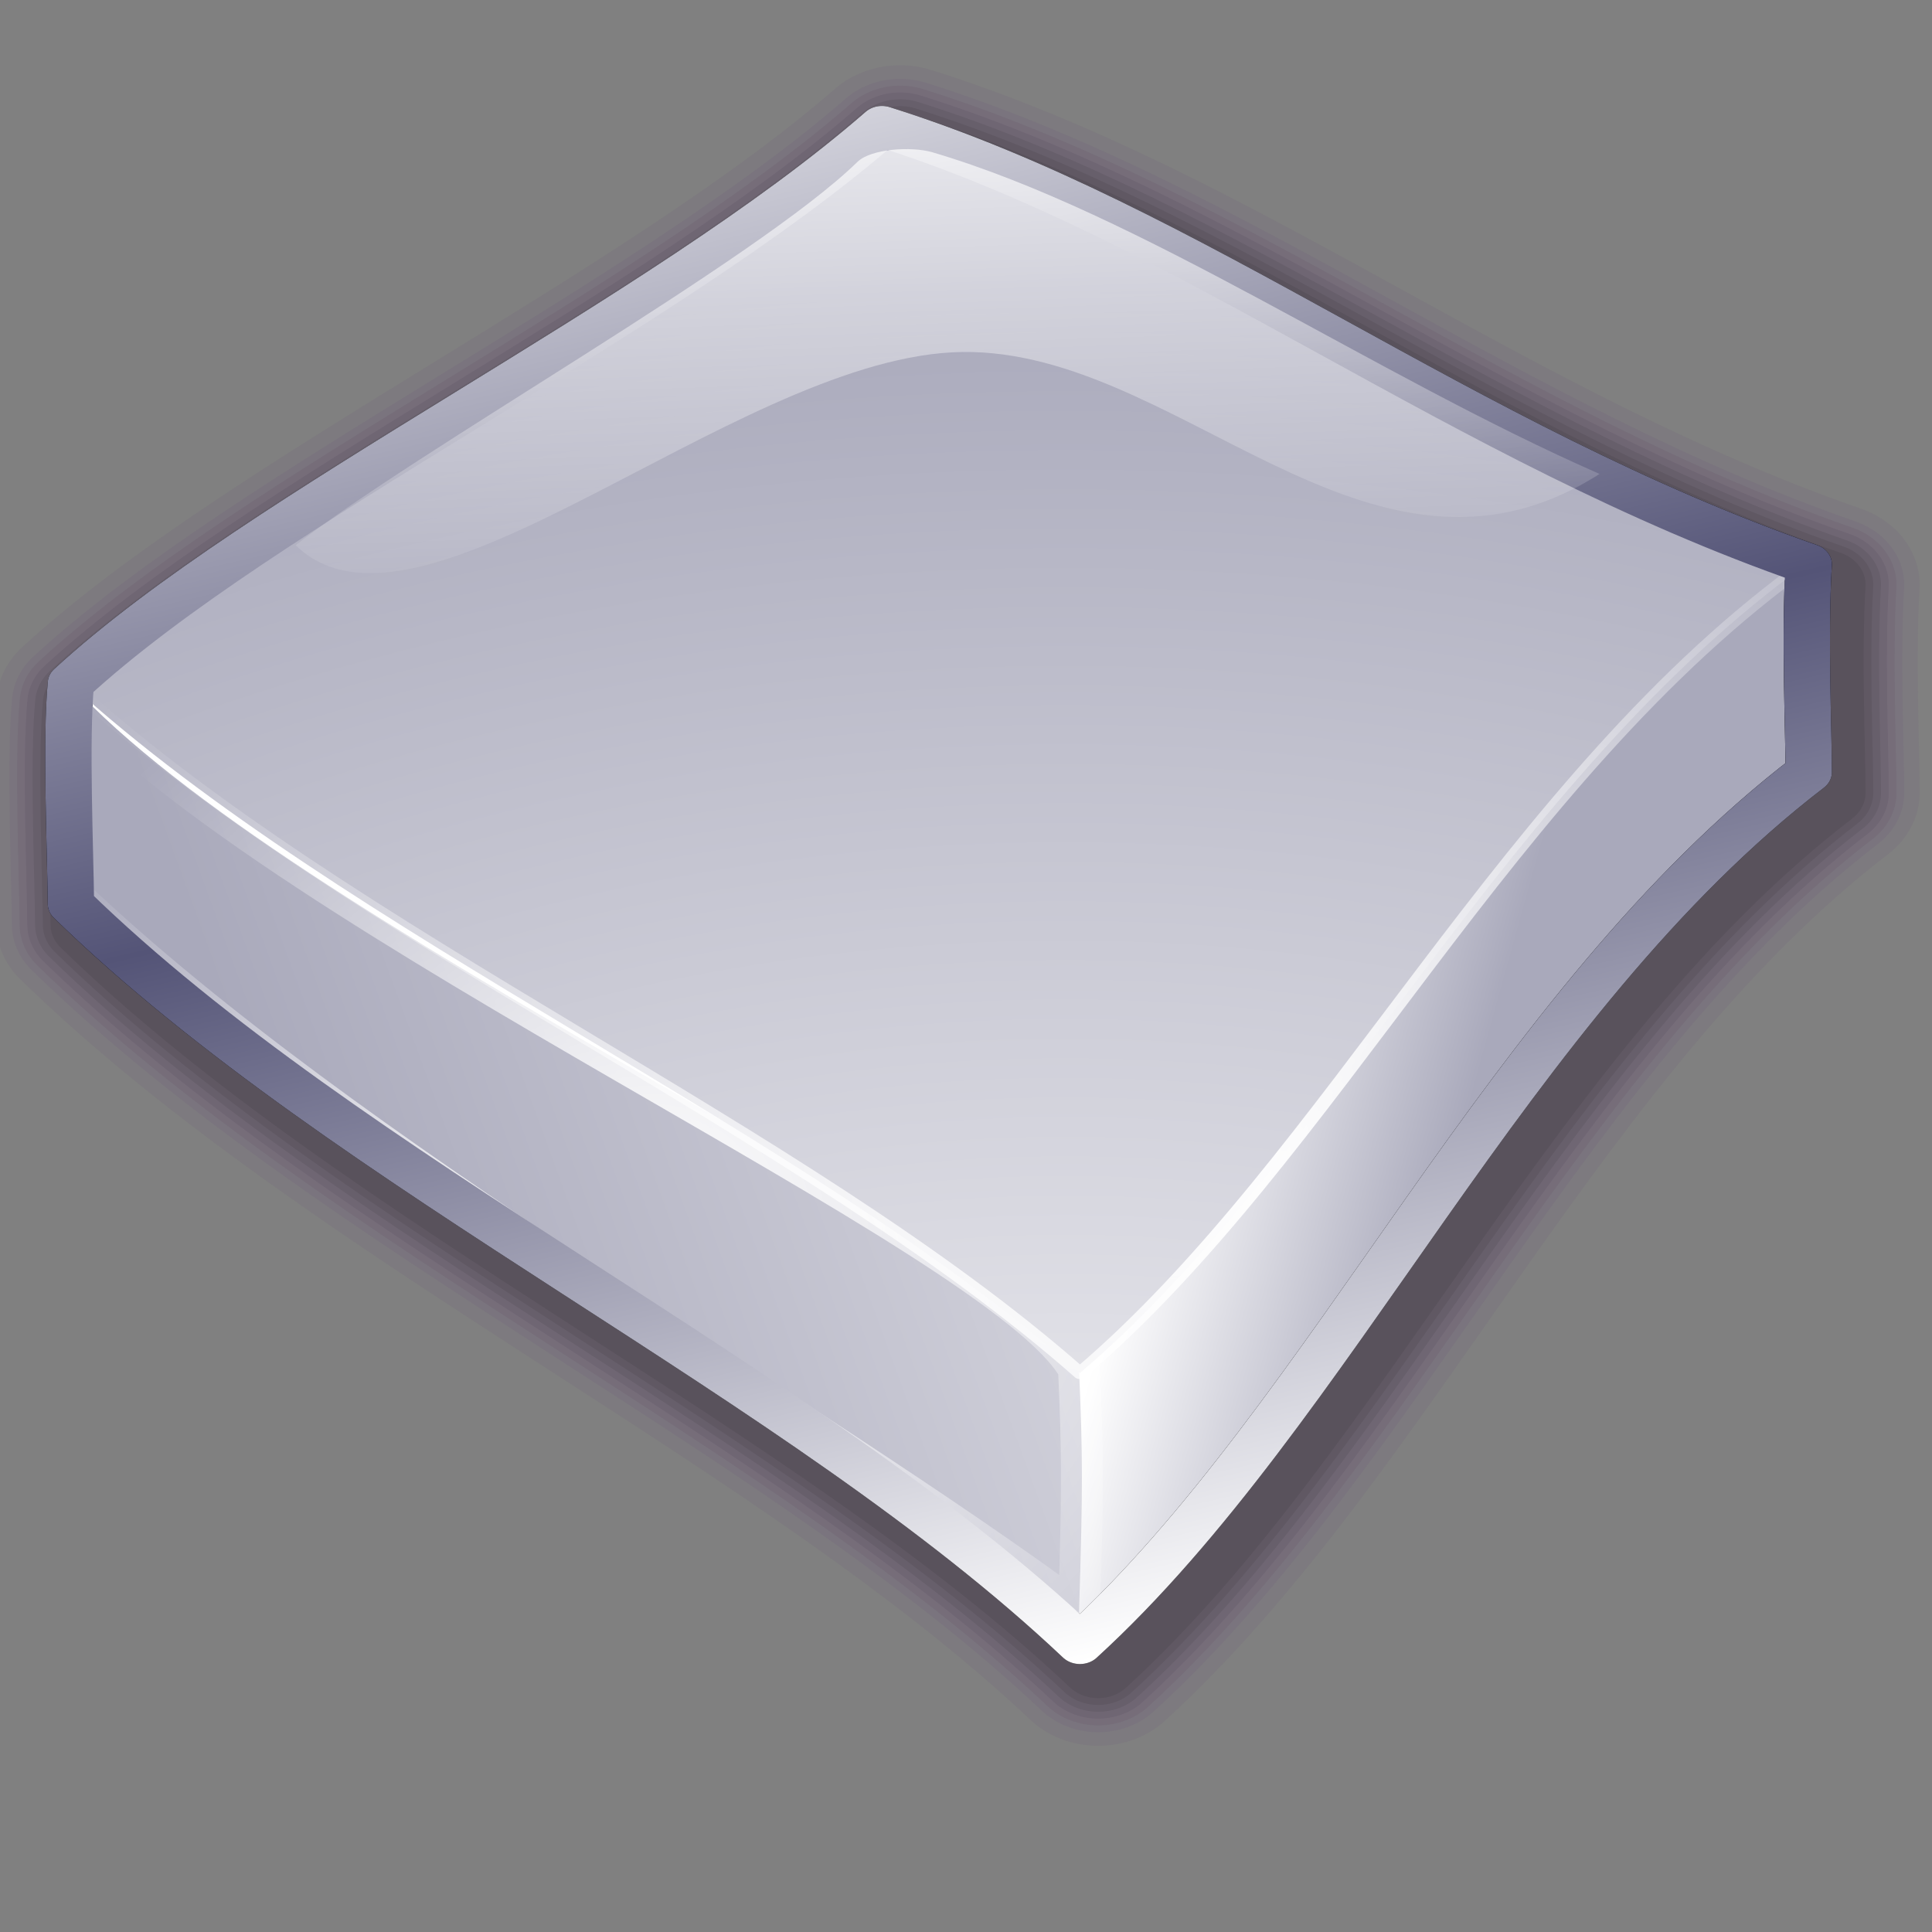 <?xml version="1.0" encoding="UTF-8" standalone="no"?>
<!-- Created with Inkscape (http://www.inkscape.org/) -->
<svg
   xmlns:dc="http://purl.org/dc/elements/1.1/"
   xmlns:cc="http://web.resource.org/cc/"
   xmlns:rdf="http://www.w3.org/1999/02/22-rdf-syntax-ns#"
   xmlns:svg="http://www.w3.org/2000/svg"
   xmlns="http://www.w3.org/2000/svg"
   xmlns:xlink="http://www.w3.org/1999/xlink"
   xmlns:sodipodi="http://inkscape.sourceforge.net/DTD/sodipodi-0.dtd"
   xmlns:inkscape="http://www.inkscape.org/namespaces/inkscape"
   inkscape:export-ydpi="45.000000"
   inkscape:export-xdpi="45.000000"
   inkscape:export-filename="/home/pinheiro/kdeplayground-artwork/oooicons/crystalsvg/addons.png"
   sodipodi:docname="addons.svg"
   sodipodi:docbase="/home/pinheiro/kdeplayground-artwork/oooicons/crystalsvg"
   inkscape:version="0.41"
   sodipodi:version="0.32"
   id="svg13489"
   height="64px"
   width="64px">
  <rect width="100%" height="100%" fill="#808080" stroke="none"/>
  <defs
     id="defs3">
    <linearGradient
       y2="63.798"
       x2="24.748"
       y1="53.845"
       x1="23.703"
       gradientTransform="matrix(1.263,0,0,0.472,7.496,9.393)"
       gradientUnits="userSpaceOnUse"
       id="linearGradient13472"
       xlink:href="#light100to0"
       inkscape:collect="always" />
    <linearGradient
       y2="91.408"
       x2="33.332"
       y1="10.305"
       x1="33.332"
       gradientUnits="userSpaceOnUse"
       id="bludraktowhite">
      <linearGradient
         xlink:href="#linearGradient8046"
         spreadMethod="pad"
         y2="91.408"
         x2="33.332"
         y1="10.305"
         x1="33.332"
         gradientUnits="userSpaceOnUse"
         id="bluedrklighttowite" />
      <stop
         id="stop7271"
         style="stop-color:rgb(255,255,255)"
         offset="0" />
      <stop
         id="stop7273"
         style="stop-color:rgb(84,84,119)"
         offset="1" />
    </linearGradient>
    <linearGradient
       y2="40.287"
       x2="40.37"
       y1="46.674"
       x1="42.046"
       spreadMethod="reflect"
       gradientTransform="scale(1.005,0.995)"
       gradientUnits="userSpaceOnUse"
       id="linearGradient13470"
       xlink:href="#bludraktowhite"
       inkscape:collect="always" />
    <radialGradient
       r="7.428"
       fy="48.339"
       fx="35.642"
       cy="48.339"
       cx="35.642"
       gradientTransform="scale(1.108,0.903)"
       gradientUnits="userSpaceOnUse"
       id="radialGradient13468"
       xlink:href="#light100to0"
       inkscape:collect="always" />
    <radialGradient
       r="13.805"
       fy="54.908"
       fx="34.973"
       cy="54.988"
       cx="34.973"
       spreadMethod="pad"
       gradientTransform="scale(1.108,0.903)"
       gradientUnits="userSpaceOnUse"
       id="radialGradient13466"
       xlink:href="#linearGradient8046"
       inkscape:collect="always" />
    <linearGradient
       id="light100to0">
      <stop
         id="stop2764"
         offset="0"
         style="stop-color:#ffffff;stop-opacity:1;" />
      <stop
         id="stop2765"
         offset="1"
         style="stop-color:#ffffff;stop-opacity:0;" />
    </linearGradient>
    <radialGradient
       r="4.725"
       fy="42.696"
       fx="37.279"
       cy="42.696"
       cx="37.279"
       gradientTransform="matrix(0.967,0,0,1.006,2.211771e-15,1.113)"
       gradientUnits="userSpaceOnUse"
       id="radialGradient13464"
       xlink:href="#light100to0"
       inkscape:collect="always" />
    <linearGradient
       y2="42.939"
       x2="35.017"
       y1="39.64"
       x1="44.883"
       gradientTransform="matrix(0.967,0,0,1.006,2.211771e-15,1.113)"
       gradientUnits="userSpaceOnUse"
       id="linearGradient13462"
       xlink:href="#linearGradient8046"
       inkscape:collect="always" />
    <linearGradient
       id="linearGradient8046">
      <stop
         id="stop8050"
         style="stop-color:#ffffff;stop-opacity:1;"
         offset="0" />
      <stop
         id="stop8048"
         style="stop-color:#a9a9bb;stop-opacity:1;"
         offset="1" />
    </linearGradient>
    <linearGradient
       y2="41.45"
       x2="41.644"
       y1="41"
       x1="39.784"
       gradientTransform="scale(1.005,0.995)"
       gradientUnits="userSpaceOnUse"
       id="linearGradient13460"
       xlink:href="#linearGradient8046"
       inkscape:collect="always" />
  </defs>
  <sodipodi:namedview
     inkscape:window-y="71"
     inkscape:window-x="339"
     inkscape:window-height="630"
     inkscape:window-width="822"
     inkscape:grid-bbox="true"
     inkscape:document-units="px"
     showgrid="true"
     inkscape:current-layer="layer1"
     inkscape:cy="24.392095"
     inkscape:cx="32.000000"
     inkscape:zoom="5.5000000"
     inkscape:pageshadow="2"
     inkscape:pageopacity="0.0"
     borderopacity="1.0"
     bordercolor="#666666"
     pagecolor="#ffffff"
     id="base" />
  <g
     inkscape:groupmode="layer"
     inkscape:label="Layer 1"
     id="layer1">
    <g
       transform="matrix(5.117,0,0,4.505,-182.855,-157.454)"
       id="g13474">
      <path
         sodipodi:nodetypes="ccccccc"
         id="path11919"
         d="M 41.562,36.031 C 40.126,37.451 37.561,38.821 36.312,40.125 C 36.277,40.532 36.309,41.378 36.312,41.75 C 38.117,43.749 41.039,45.251 42.844,47.188 C 44.479,45.493 45.615,42.476 47.562,40.781 C 47.563,40.52 47.534,39.787 47.562,39.25 C 45.309,38.36 43.566,36.746 41.562,36.031 z "
         style="fill:none;fill-opacity:1;fill-rule:evenodd;stroke:#000000;stroke-width:0.8;stroke-linecap:round;stroke-linejoin:round;stroke-miterlimit:4;stroke-opacity:0.072" />
      <path
         sodipodi:nodetypes="ccccccc"
         id="path11917"
         d="M 41.562,36.031 C 40.126,37.451 37.561,38.821 36.312,40.125 C 36.277,40.532 36.309,41.378 36.312,41.75 C 38.117,43.749 41.039,45.251 42.844,47.188 C 44.479,45.493 45.615,42.476 47.562,40.781 C 47.563,40.52 47.534,39.787 47.562,39.25 C 45.309,38.36 43.566,36.746 41.562,36.031 z "
         style="fill:none;fill-opacity:1;fill-rule:evenodd;stroke:#400045;stroke-width:0.9;stroke-linecap:round;stroke-linejoin:round;stroke-miterlimit:4;stroke-opacity:0.072" />
      <path
         sodipodi:nodetypes="ccccccc"
         id="path11915"
         d="M 41.562,36.031 C 40.126,37.451 37.561,38.821 36.312,40.125 C 36.277,40.532 36.309,41.378 36.312,41.75 C 38.117,43.749 41.039,45.251 42.844,47.188 C 44.479,45.493 45.615,42.476 47.562,40.781 C 47.563,40.52 47.534,39.787 47.562,39.25 C 45.309,38.36 43.566,36.746 41.562,36.031 z "
         style="fill:none;fill-opacity:1;fill-rule:evenodd;stroke:#5c2d7b;stroke-width:1;stroke-linecap:round;stroke-linejoin:round;stroke-miterlimit:4;stroke-opacity:0.072" />
      <path
         sodipodi:nodetypes="ccccccc"
         id="path11145"
         d="M 41.562,36.031 C 40.126,37.451 37.561,38.821 36.312,40.125 C 36.277,40.532 36.309,41.378 36.312,41.75 C 38.117,43.749 41.039,45.251 42.844,47.188 C 44.479,45.493 45.615,42.476 47.562,40.781 C 47.563,40.52 47.534,39.787 47.562,39.25 C 45.309,38.36 43.566,36.746 41.562,36.031 z "
         style="fill:none;fill-opacity:1;fill-rule:evenodd;stroke:#5c2d7b;stroke-width:1.2;stroke-linecap:round;stroke-linejoin:round;stroke-miterlimit:4;stroke-opacity:0.072" />
      <path
         sodipodi:nodetypes="ccccccc"
         id="path11921"
         d="M 41.562,36.031 C 40.126,37.451 37.561,38.821 36.312,40.125 C 36.277,40.532 36.309,41.378 36.312,41.75 C 38.117,43.749 41.039,45.251 42.844,47.188 C 44.479,45.493 45.615,42.476 47.562,40.781 C 47.563,40.52 47.534,39.787 47.562,39.25 C 45.309,38.36 43.566,36.746 41.562,36.031 z "
         style="fill:none;fill-opacity:1;fill-rule:evenodd;stroke:#000000;stroke-width:0.7;stroke-linecap:round;stroke-linejoin:round;stroke-miterlimit:4;stroke-opacity:0.072" />
      <path
         sodipodi:nodetypes="ccccccc"
         id="path11923"
         d="M 41.562,36.031 C 40.126,37.451 37.561,38.821 36.312,40.125 C 36.277,40.532 36.309,41.378 36.312,41.75 C 38.117,43.749 41.039,45.251 42.844,47.188 C 44.479,45.493 45.615,42.476 47.562,40.781 C 47.563,40.52 47.534,39.787 47.562,39.25 C 45.309,38.36 43.566,36.746 41.562,36.031 z "
         style="fill:none;fill-opacity:1;fill-rule:evenodd;stroke:#000000;stroke-width:0.6;stroke-linecap:round;stroke-linejoin:round;stroke-miterlimit:4;stroke-opacity:0.072" />
      <path
         sodipodi:nodetypes="ccccccc"
         id="path12683"
         d="M 41.562,36.031 C 40.126,37.451 37.561,38.821 36.312,40.125 C 36.277,40.532 36.309,41.378 36.312,41.75 C 38.117,43.749 41.039,45.251 42.844,47.188 C 44.479,45.493 45.615,42.476 47.562,40.781 C 47.563,40.52 47.534,39.787 47.562,39.25 C 45.309,38.36 43.566,36.746 41.562,36.031 z "
         style="fill:none;fill-opacity:1;fill-rule:evenodd;stroke:#000000;stroke-width:0.5;stroke-linecap:round;stroke-linejoin:round;stroke-miterlimit:4;stroke-opacity:0.072" />
      <g
         transform="translate(3.882,-0.151)"
         id="g13453">
        <path
           sodipodi:nodetypes="ccccccc"
           id="path5712"
           d="M 37.562,36.031 C 36.126,37.451 33.561,38.821 32.312,40.125 C 32.277,40.532 32.309,41.378 32.312,41.75 C 34.117,43.749 37.039,45.251 38.844,47.188 C 40.479,45.493 41.615,42.476 43.562,40.781 C 43.563,40.52 43.534,39.787 43.562,39.25 C 41.309,38.36 39.566,36.746 37.562,36.031 z "
           style="fill:url(#linearGradient13460);fill-opacity:1;fill-rule:evenodd;stroke:#000000;stroke-width:0.3;stroke-linecap:round;stroke-linejoin:round;stroke-miterlimit:4;stroke-opacity:1" />
        <path
           sodipodi:nodetypes="ccccc"
           id="path5724"
           d="M 38.838,45.172 C 38.348,44.183 33.718,41.893 32.304,40.122 C 32.272,40.526 32.303,41.324 32.307,41.678 C 34.112,43.622 37.033,45.445 38.838,46.965 C 38.863,46.069 38.863,45.797 38.838,45.172 z "
           style="stroke-dasharray:none;stroke-opacity:1;stroke-miterlimit:4;stroke-linejoin:round;stroke-linecap:round;stroke-width:0.271;stroke:url(#radialGradient13464);fill-rule:evenodd;fill-opacity:1;fill:url(#linearGradient13462)" />
        <path
           sodipodi:nodetypes="ccccc"
           id="path5707"
           d="M 37.551,36.046 C 39.555,36.761 41.309,38.349 43.562,39.238 C 41.615,40.817 40.479,43.619 38.844,45.198 C 37.04,43.393 34.111,41.995 32.306,40.131 C 33.555,38.827 36.115,37.466 37.551,36.046 z "
           style="fill:url(#radialGradient13466);fill-opacity:1;fill-rule:evenodd;stroke:url(#radialGradient13468);stroke-width:0.09;stroke-linecap:round;stroke-linejoin:round;stroke-miterlimit:4;stroke-opacity:1" />
        <path
           sodipodi:nodetypes="ccccccc"
           id="path8851"
           d="M 37.562,36.031 C 36.126,37.451 33.561,38.821 32.312,40.125 C 32.277,40.532 32.309,41.378 32.312,41.75 C 34.117,43.749 37.039,45.251 38.844,47.188 C 40.479,45.493 41.615,42.476 43.562,40.781 C 43.563,40.52 43.534,39.787 43.562,39.25 C 41.309,38.36 39.566,36.746 37.562,36.031 z "
           style="fill:none;fill-opacity:1;fill-rule:evenodd;stroke:url(#linearGradient13470);stroke-width:0.3;stroke-linecap:round;stroke-linejoin:round;stroke-miterlimit:4;stroke-opacity:1" />
        <path
           sodipodi:nodetypes="cssczc"
           id="path9619"
           d="M 42.208,38.587 C 40.741,37.856 39.24,36.675 37.89,36.222 C 37.753,36.176 37.491,36.196 37.404,36.292 C 36.754,37.014 34.537,38.424 33.767,39.111 C 34.554,39.987 36.574,37.781 38.015,37.693 C 39.456,37.604 40.703,39.675 42.208,38.587 z "
           style="fill:url(#linearGradient13472);fill-opacity:1;fill-rule:evenodd;stroke:#000000;stroke-width:0;stroke-linecap:butt;stroke-linejoin:miter;stroke-miterlimit:4;stroke-opacity:1" />
      </g>
    </g>
  </g>
</svg>

